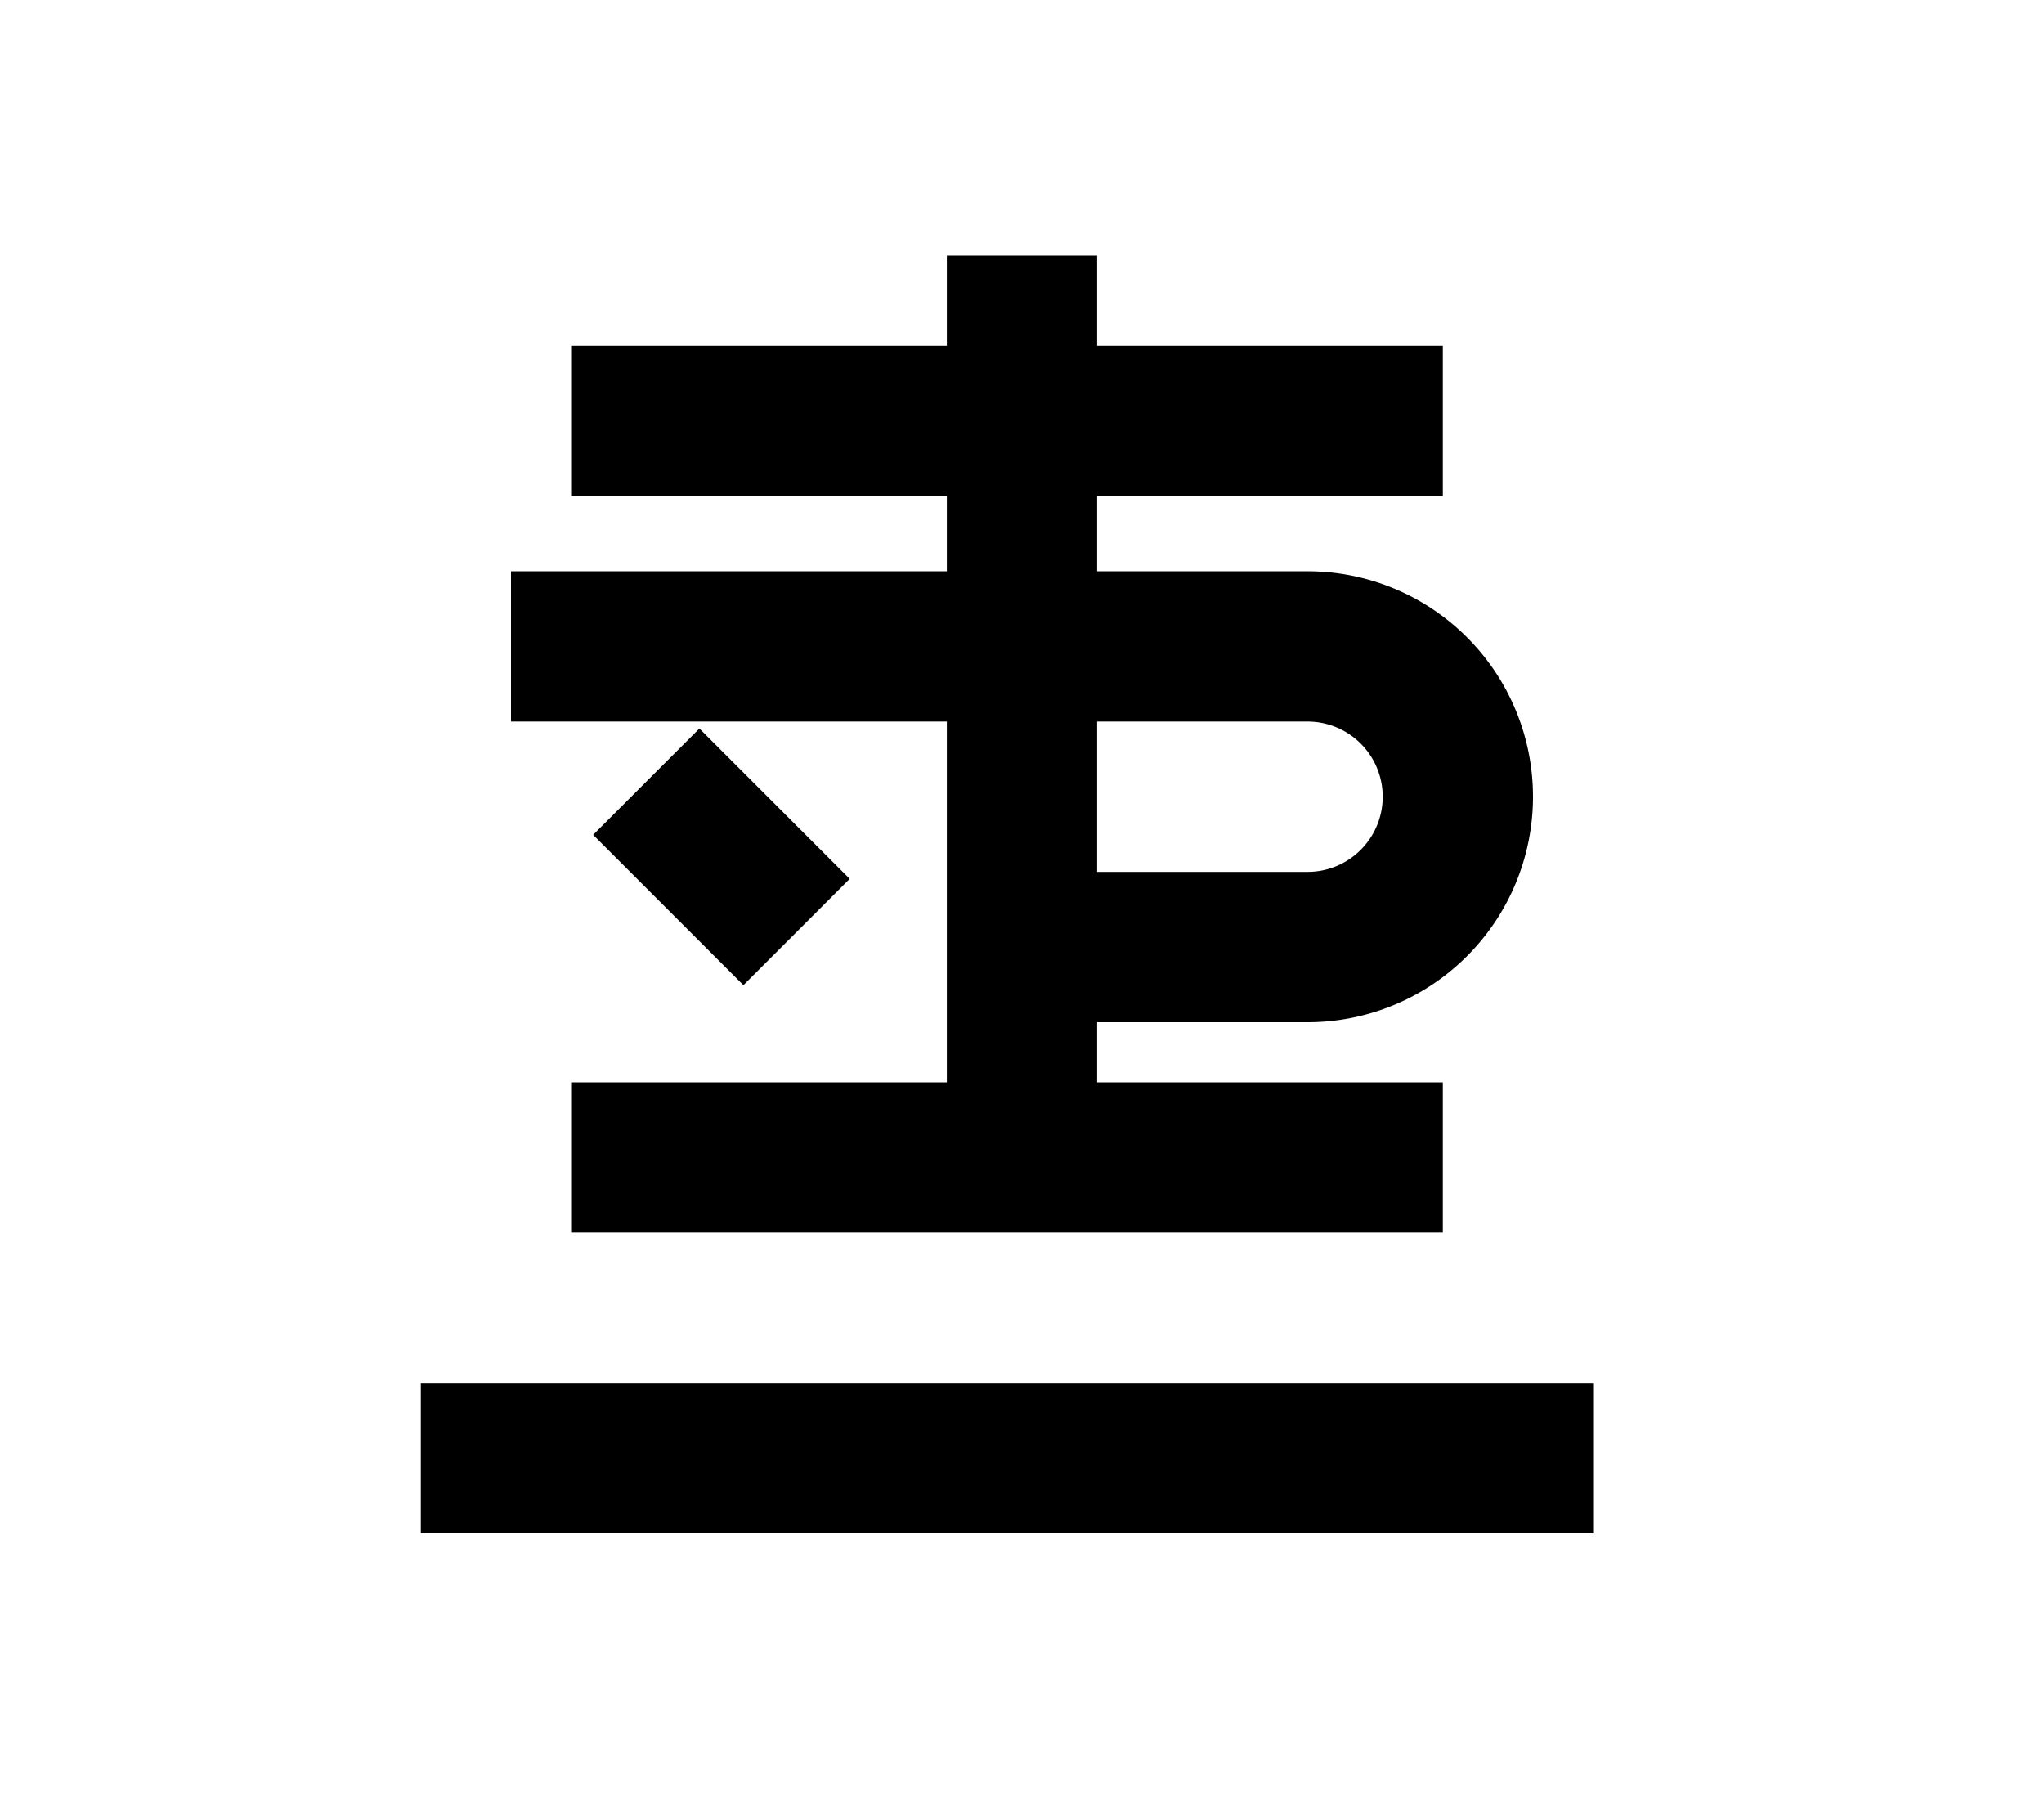 <?xml version="1.0" encoding="UTF-8"?>
<svg width="136mm" height="120mm" version="1.1" viewBox="0 0 136 120" xmlns="http://www.w3.org/2000/svg">
    <g stroke="#000" stroke-width="10" fill="none">
        <g id="glyph">
            <path d="m38 28h58"></path>
            <path d="m34 43l53 0a10 10 0 0 1 0 20l-19 0"></path>
            <path d="m68 17l0 60"></path>
            <path d="m43 52l10 10"></path>
            <path d="m38 77h58"></path>
            <path d="m28 97h78"></path>
        </g>
    </g>
</svg>